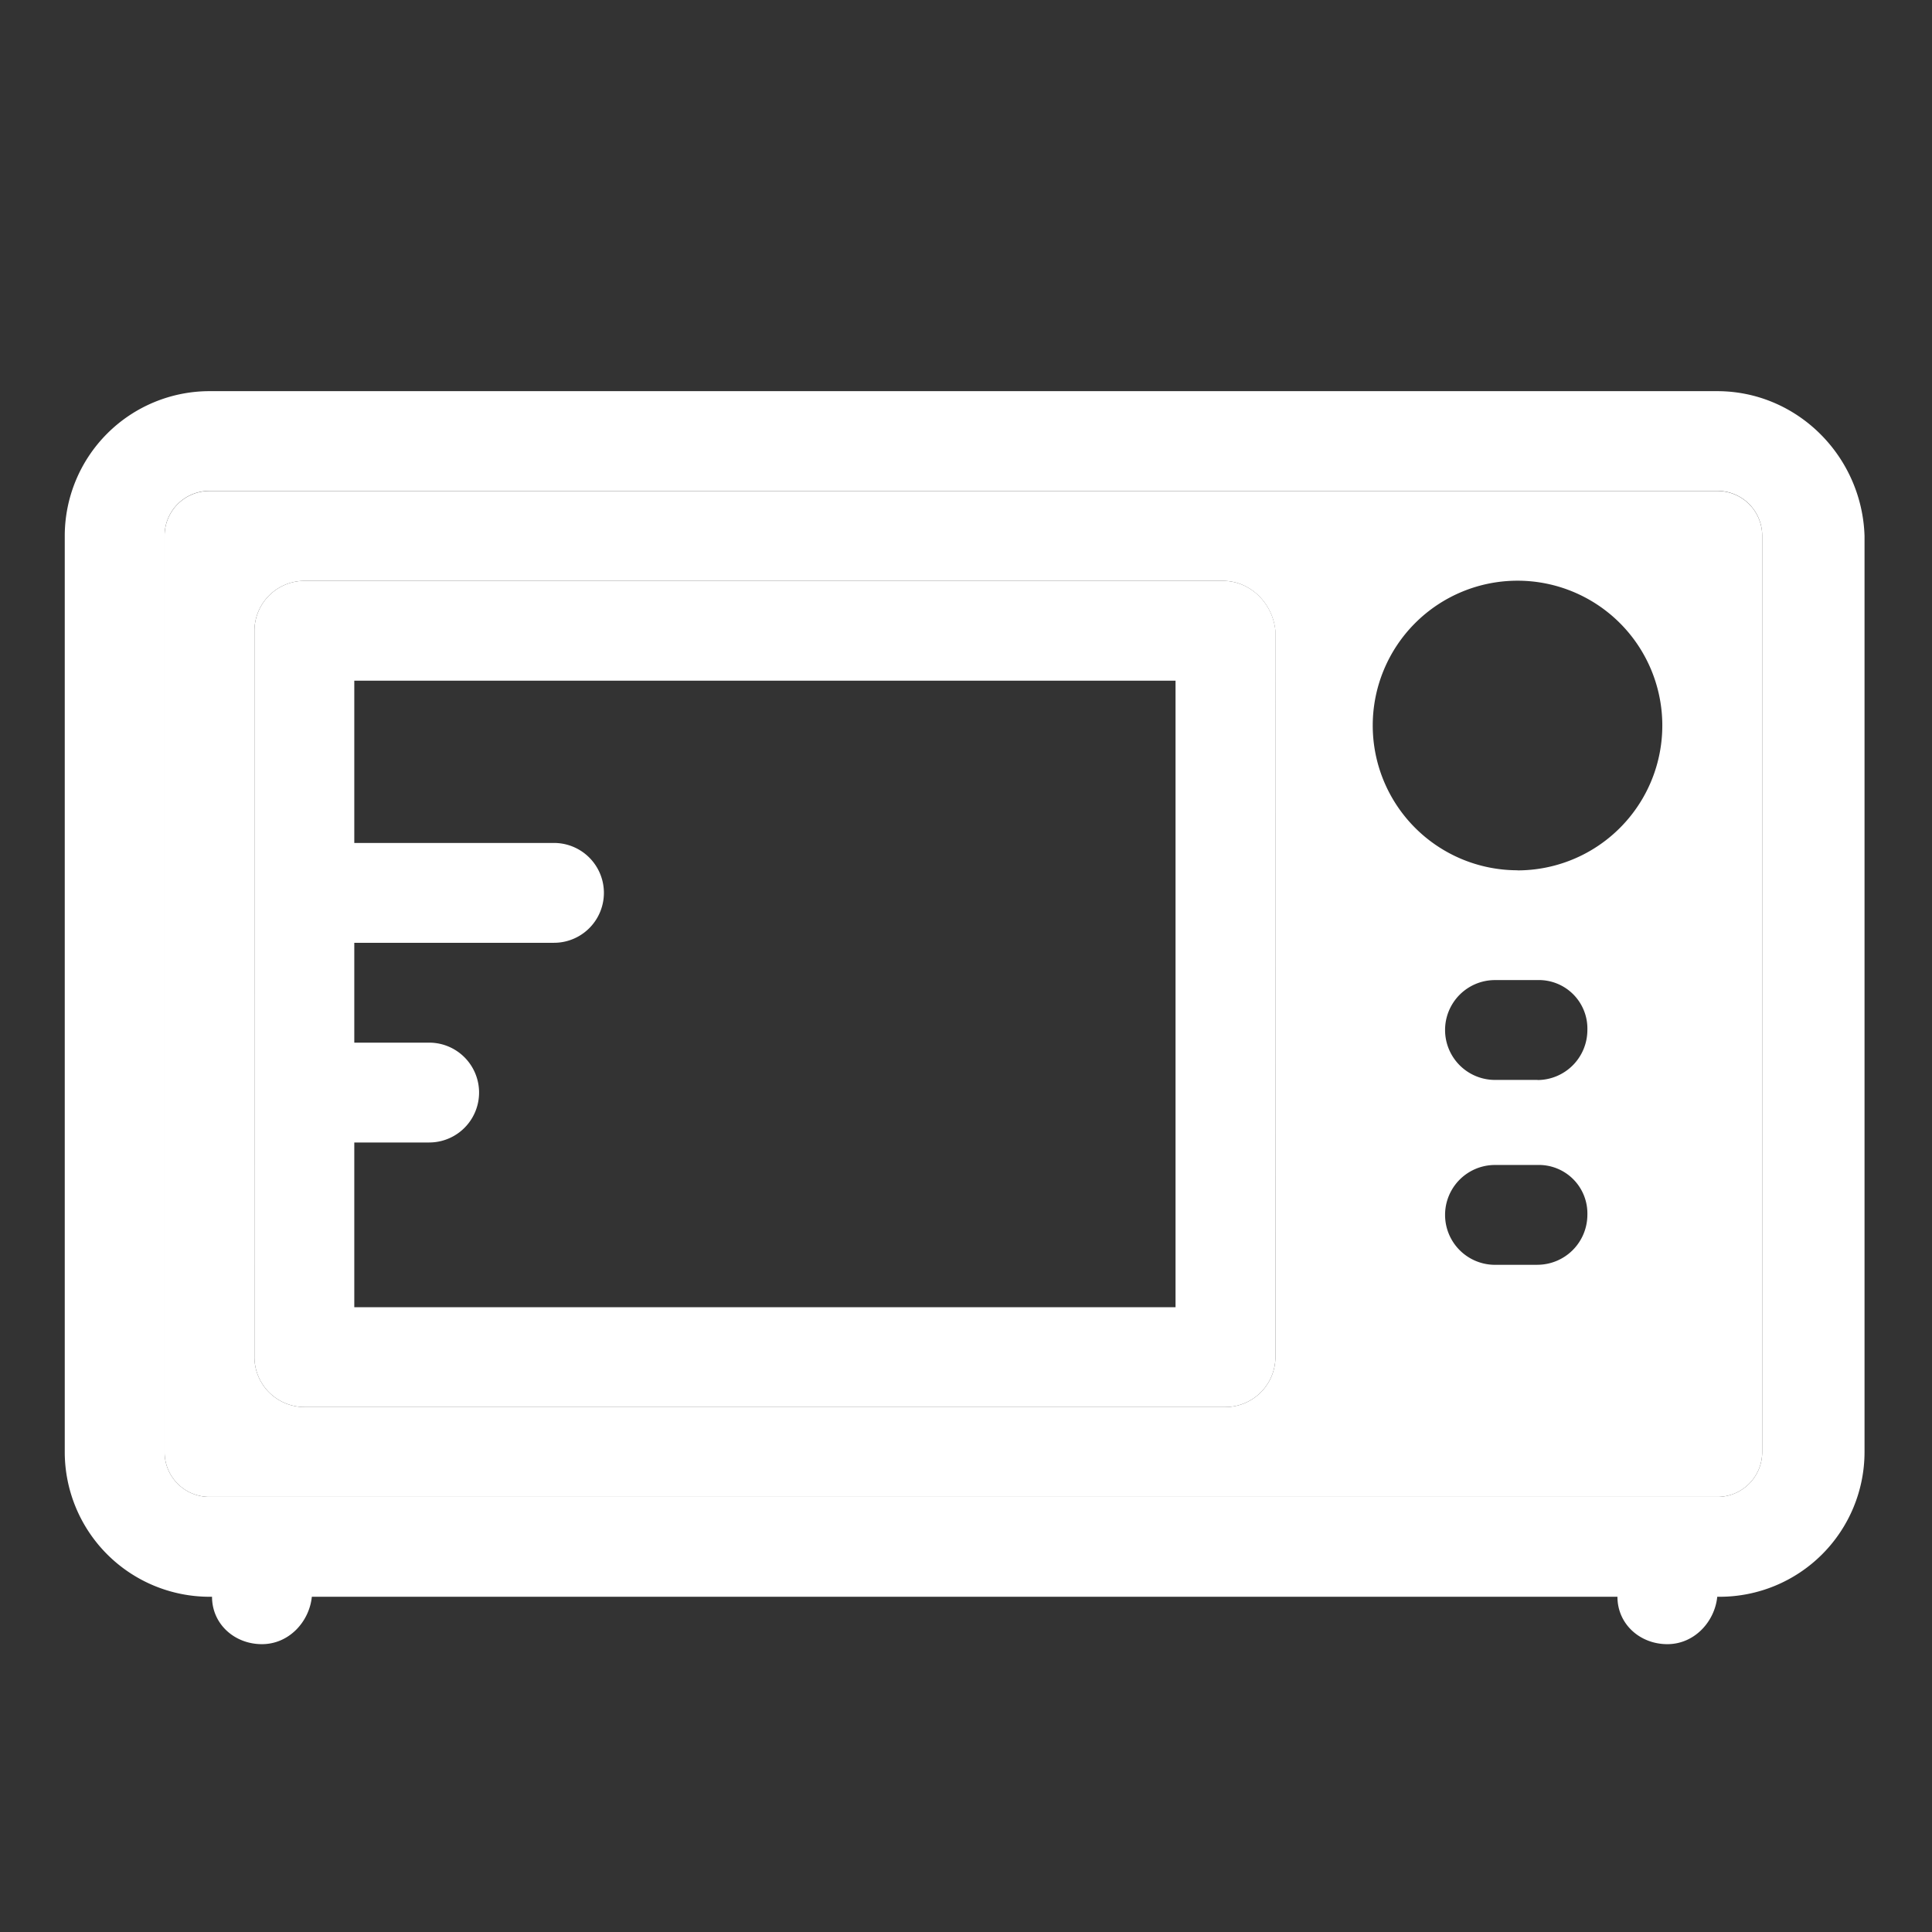 <svg id="Capa_1" data-name="Capa 1" xmlns="http://www.w3.org/2000/svg" viewBox="0 0 512 512"><rect x="0" y="0" width="512" height="512" fill="#333333" stroke="none"/><defs><style>.cls-1{fill:#fff;}</style></defs><title>androidappArtboard 6</title><path class="cls-1" d="M455.06,103.66H55.53A38.39,38.39,0,0,0,17.16,142V384.79a38.39,38.39,0,0,0,38.37,38.37h.66c0,7.27,6,12.56,13.22,12.56s12.57-6,13.23-12.56h346c0,7.27,6,12.56,13.22,12.56s12.57-6,13.23-12.56h.66a38.39,38.39,0,0,0,38.37-38.37V142C493.43,120.85,476.24,103.66,455.06,103.66ZM467,384.79a11.86,11.86,0,0,1-11.91,11.9H55.53a11.86,11.86,0,0,1-11.91-11.9V142a11.86,11.86,0,0,1,11.91-11.91H455.06A11.86,11.86,0,0,1,467,142Z"/><path class="cls-1" d="M455.06,130.12H55.53A11.86,11.86,0,0,0,43.62,142V384.79a11.86,11.86,0,0,0,11.91,11.9H455.06A11.86,11.86,0,0,0,467,384.79V142A11.86,11.86,0,0,0,455.06,130.12ZM338,359.66a13.27,13.27,0,0,1-13.23,13.22H80.66a13.27,13.27,0,0,1-13.23-13.22V167.16a13.27,13.27,0,0,1,13.23-13.23H324.09c7.28,0,13.23,6,13.89,13.23Zm69.46-24.47H396.19a13.23,13.23,0,0,1,0-26.46h11.25A12.86,12.86,0,0,1,420.67,322,13.27,13.27,0,0,1,407.44,335.18Zm0-49H396.19a13.23,13.23,0,0,1,0-26.46h11.25A12.86,12.86,0,0,1,420.67,273,13.26,13.26,0,0,1,407.44,286.22Zm-5.3-55.56a38.37,38.37,0,1,1,38.37-38.37A38.39,38.39,0,0,1,402.14,230.66Z"/><path class="cls-1" d="M324.09,153.93H80.66a13.27,13.27,0,0,0-13.23,13.23v192.5a13.27,13.27,0,0,0,13.23,13.22H324.75A13.27,13.27,0,0,0,338,359.66V167.16C337.32,159.88,331.37,153.93,324.09,153.93Zm-12.56,192.5H93.89V302.77h19.84a13.23,13.23,0,0,0,0-26.46H93.89V249.85h52.92a13.23,13.23,0,0,0,0-26.46H93.89v-43H311.53Z"/></svg>